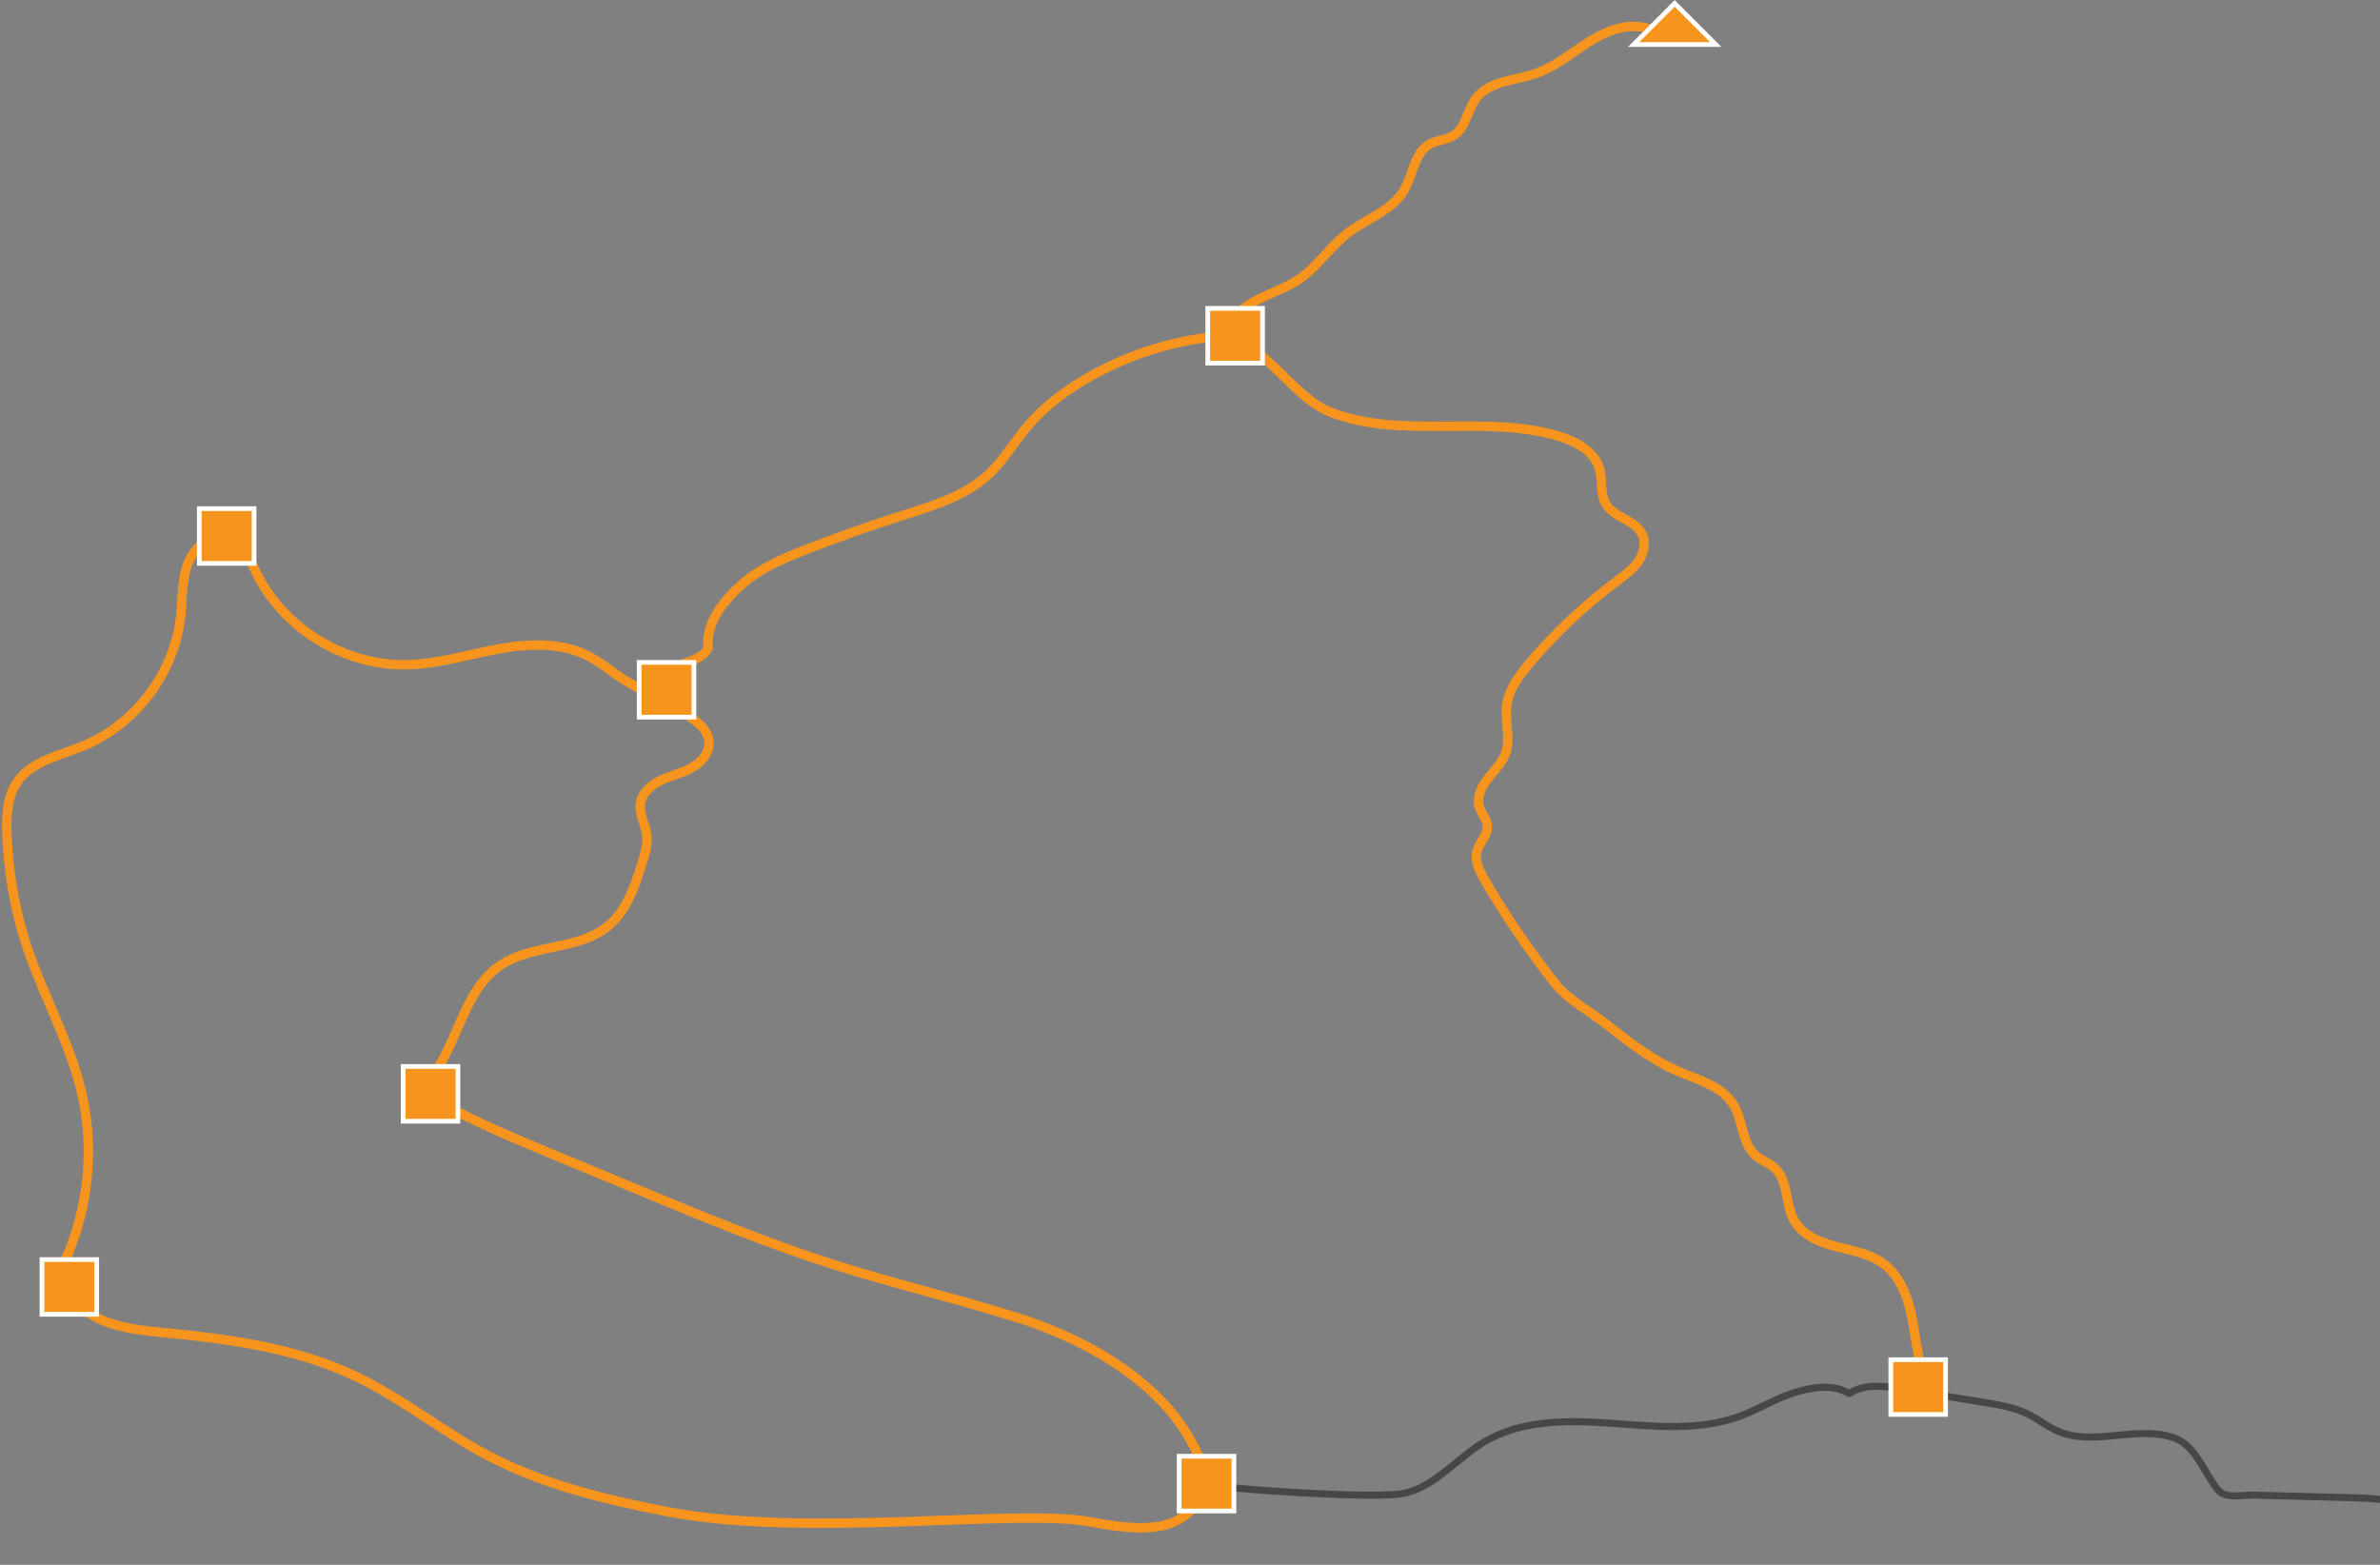 <svg width="1057" height="695" viewBox="0 0 1057 695" fill="none" xmlns="http://www.w3.org/2000/svg">
    <rect x="0" y="0" width="1057" height="695" fill="#808080" stroke="none"/>
    <path d="M536.277 659.512C525.843 610.721 467.189 590.074 452.419 585.405C425.482 576.908 397.927 570.443 370.99 561.899C341.131 552.417 312.146 540.378 283.209 528.371C270.519 523.098 257.845 517.841 245.155 512.568C224.92 504.167 204.591 495.717 186.009 484.091C203.098 469.972 203.749 441.352 222.046 428.853C236.229 419.164 256.733 422.214 270.01 411.318C278.396 404.441 282.002 393.467 285.226 383.127C286.496 379.014 287.799 374.742 287.195 370.469C286.56 365.959 283.844 361.702 284.368 357.176C284.94 352.332 289.101 348.663 293.5 346.566C297.9 344.47 302.776 343.422 307.048 341.087C311.32 338.752 315.132 334.512 314.878 329.652C314.576 323.442 308.303 319.55 303.093 316.136C297.884 312.721 292.531 306.749 295.009 301.032C298.233 293.583 311.193 295.139 314.513 287.722C313.258 276.891 321.231 266.837 329.394 259.611C337.558 252.384 347.818 248.048 357.983 244.078C371.991 238.598 386.19 233.579 400.531 229.021C414.285 224.654 428.722 220.397 439.236 210.518C445.764 204.388 450.306 196.478 456.072 189.617C463.235 181.088 472.224 174.211 481.817 168.541C501.019 157.201 522.92 150.451 545.172 149.038C545.982 141.748 550.969 137.221 557.401 133.711C563.833 130.201 571.028 128.073 577.079 123.928C585.163 118.385 590.579 109.681 598.33 103.694C606.843 97.119 618.294 93.593 623.678 84.286C627.632 77.44 628.093 67.832 635.002 64.004C638.29 62.178 642.403 62.193 645.595 60.176C651.107 56.682 651.631 48.836 655.57 43.627C661.43 35.845 672.818 35.829 682.029 32.652C688.922 30.27 694.91 25.886 700.929 21.757C706.949 17.628 713.302 13.625 720.465 12.212C727.628 10.798 735.823 12.482 740.445 18.12" stroke="#F7941D" stroke-width="4.169" stroke-miterlimit="10" stroke-linejoin="round"/><path d="M542.995 149.117C561.45 151.69 573.854 176.578 591.261 183.201C623.01 195.287 659.571 183.979 692.13 193.683C699.848 195.986 708.012 200.322 710.315 208.041C711.887 213.314 710.442 219.444 713.364 224.114C717.049 230.006 726.149 230.927 729.262 237.137C731.2 241.012 730.072 245.857 727.595 249.414C725.117 252.972 721.496 255.545 718.034 258.134C703.787 268.775 690.748 281.052 679.249 294.615C674.627 300.079 670.085 306.13 669.164 313.229C668.243 320.345 671.085 327.841 668.655 334.591C667.099 338.895 663.637 342.167 660.81 345.788C657.983 349.409 655.68 354.047 656.998 358.43C657.887 361.385 660.365 363.846 660.54 366.927C660.762 370.946 657.061 374.074 655.981 377.966C654.774 382.349 657.061 386.86 659.348 390.799C668.576 406.681 678.931 421.912 690.287 436.349C696.529 444.29 705.471 448.69 713.412 454.931C723.418 462.793 733.551 470.734 745.24 475.769C754.293 479.676 764.966 482.424 770.001 490.905C774.209 498.004 773.542 507.915 779.8 513.283C782.325 515.443 785.661 516.507 788.122 518.747C794.364 524.401 792.712 534.724 796.826 542.062C800.51 548.621 808.166 551.766 815.44 553.656C822.714 555.546 830.465 556.801 836.5 561.279C845.044 567.616 848.157 578.877 849.889 589.375C851.62 599.873 852.747 611.039 858.973 619.663" stroke="#F7941D" stroke-width="4.169" stroke-miterlimit="10" stroke-linejoin="round"/><path d="M295.23 306.353C289.465 310.974 286.732 307.115 280.189 303.684C273.645 300.254 268.198 294.981 261.67 291.55C249.52 285.165 234.908 285.753 221.393 288.231C207.877 290.708 194.599 294.901 180.877 295.235C152.59 295.918 124.685 278.415 112.996 252.654C110.756 247.731 108.723 242.124 103.975 239.536C96.7 235.565 87.377 241.426 83.995 248.986C80.612 256.546 81.136 265.186 80.278 273.413C77.626 298.65 60.266 321.79 36.776 331.383C26.358 335.639 14.049 338.038 7.664 347.297C3.217 353.745 2.804 362.084 3.058 369.914C3.551 385.589 6.108 401.218 10.618 416.242C17.765 440.002 31.631 463.206 36.761 487.475C42.256 513.474 38.555 541.316 26.453 564.964C28.057 574.637 36.03 582.26 45.004 586.183C53.977 590.122 63.935 591.011 73.687 591.964C102.577 594.807 131.927 598.825 158.117 611.357C178.558 621.124 196.33 635.72 216.374 646.314C241.166 659.416 268.833 666.071 296.357 671.392C358.203 683.351 451.956 669.804 483.975 675.886C515.994 681.969 527.429 677.999 536.291 659.512" stroke="#F7941D" stroke-width="4.169" stroke-miterlimit="10" stroke-linejoin="round"/><path d="M1091.13 680.492C1088.43 681.588 1085.3 680.603 1082.9 678.968C1080.5 677.332 1078.6 675.076 1076.37 673.218C1067.87 666.135 1055.9 665.515 1044.85 665.213C1030.23 664.832 1015.62 664.435 1001.01 664.054C995.595 663.911 988.416 665.896 985.017 661.672C978.6 653.667 975.075 641.898 965.386 638.563C948.964 632.909 929.826 642.565 913.896 635.641C909.338 633.671 905.431 630.463 900.999 628.224C894.916 625.142 888.071 623.999 881.337 622.903C869.14 620.902 856.926 618.885 844.728 616.884C836.739 615.565 827.861 614.438 821.175 618.996C814.218 614.327 803.768 616.216 795.827 618.885C787.886 621.553 780.675 626.048 772.829 628.954C754.676 635.688 734.616 633.481 715.303 632.115C695.99 630.733 675.375 630.59 658.81 640.644C645.913 648.474 635.59 662.339 620.565 663.689C603.841 665.198 552.938 661.846 536.31 659.559" stroke="#474747" stroke-width="3.127" stroke-miterlimit="10" stroke-linejoin="round"/><rect x="839.746" y="603.898" width="24.32" height="24.32" fill="#F7941D" stroke="white" stroke-width="2.084"/><rect x="523.688" y="646.78" width="24.32" height="24.32" fill="#F7941D" stroke="white" stroke-width="2.084"/><rect x="18.63" y="559.427" width="24.32" height="24.32" fill="#F7941D" stroke="white" stroke-width="2.084"/><rect x="88.511" y="225.898" width="24.32" height="24.32" fill="#F7941D" stroke="white" stroke-width="2.084"/><path d="M744.483 2.263L743.746 1.526L743.009 2.263L727.286 17.986L725.507 19.765H728.023H759.469H761.985L760.206 17.986L744.483 2.263Z" fill="#F7941D" stroke="white" stroke-width="2.084"/><rect x="536.393" y="136.958" width="24.32" height="24.32" fill="#F7941D" stroke="white" stroke-width="2.084"/><rect x="283.865" y="294.193" width="24.32" height="24.32" fill="#F7941D" stroke="white" stroke-width="2.084"/><rect x="179.042" y="473.663" width="24.32" height="24.32" fill="#F7941D" stroke="white" stroke-width="2.084"/>
</svg>
